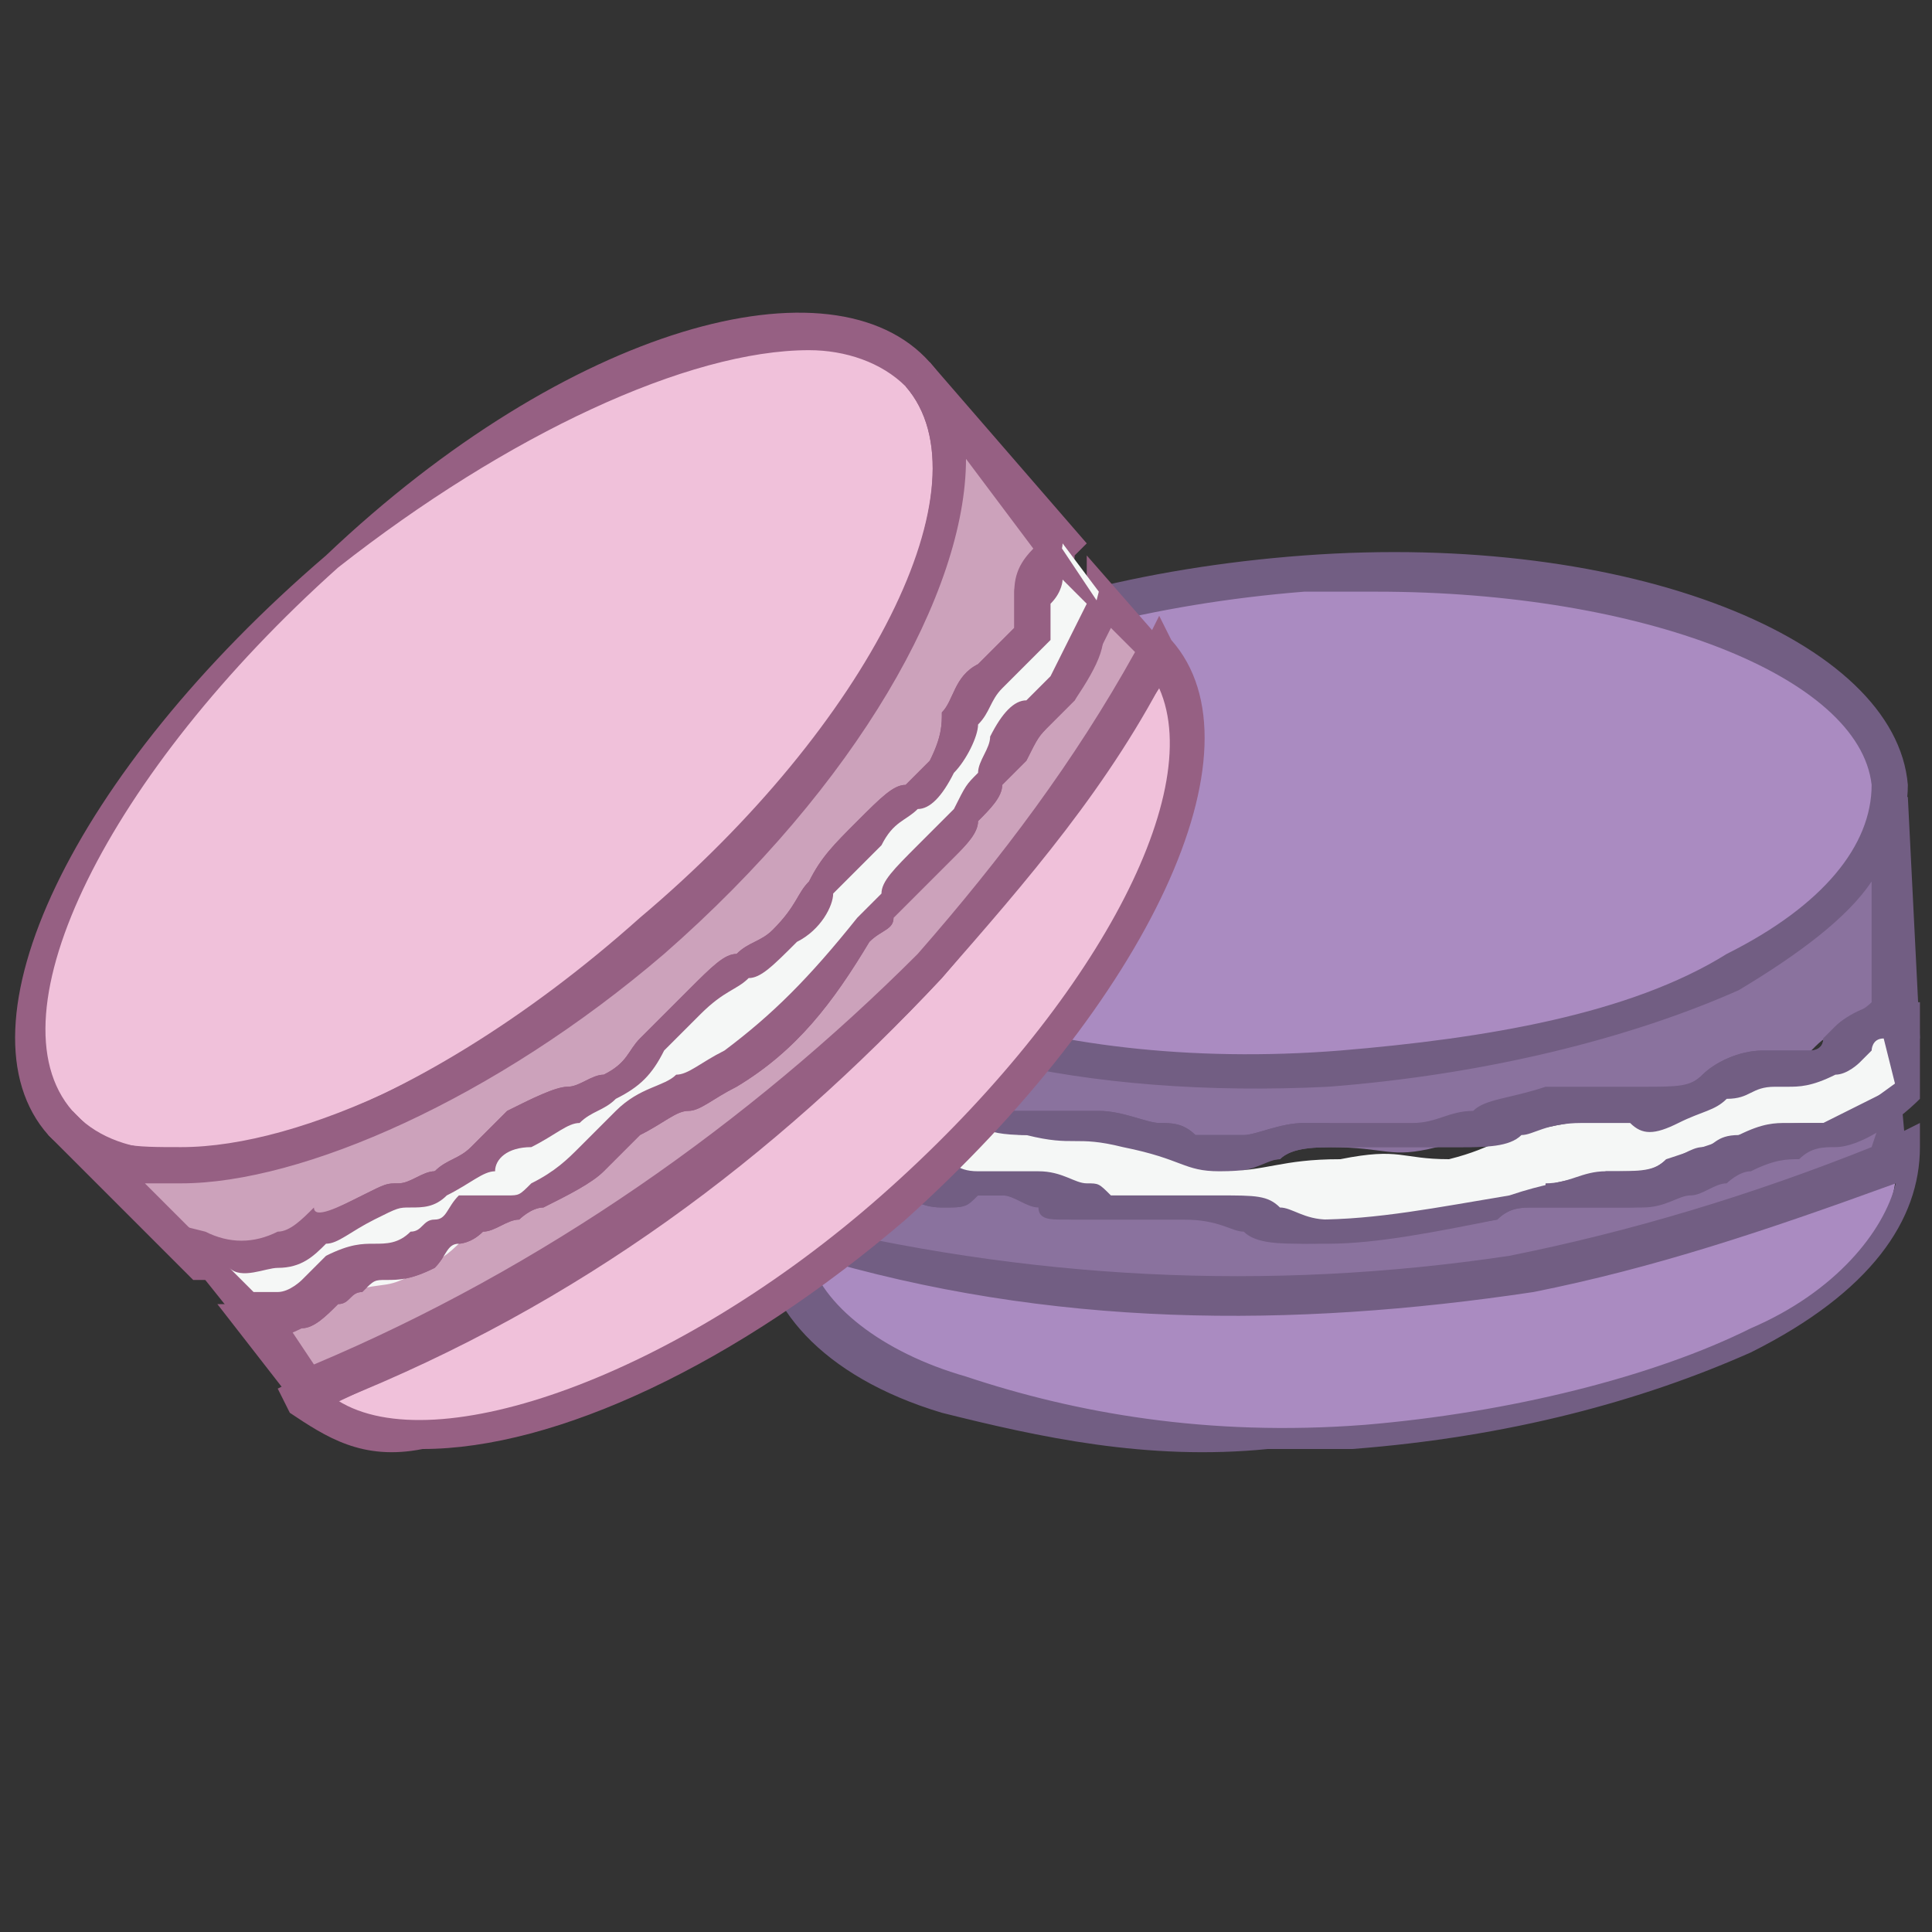 <?xml version="1.0" encoding="utf-8"?>
<!-- Generator: Adobe Illustrator 23.0.1, SVG Export Plug-In . SVG Version: 6.00 Build 0)  -->
<svg version="1.1" id="Layer_1" xmlns="http://www.w3.org/2000/svg" xmlns:xlink="http://www.w3.org/1999/xlink" x="0px" y="0px"
	 viewBox="0 0 16 16" style="enable-background:new 0 0 16 16;" xml:space="preserve">
<rect x="0" y="0" width="16" height="16" fill="#333333" stroke="none"/>
<style type="text/css">
	.st0{fill:#AA8BC1;}
	.st1{fill:#725E83;}
	.st2{fill:#8A729E;}
	.st3{fill:#F5F7F6;}
	.st4{fill:#F0C1DA;}
	.st5{fill:#966083;}
	.st6{fill:#CCA2BB;}
</style>
<g>
	<g>
		<g>
			<g>
				
					<ellipse transform="matrix(0.998 -5.670177e-02 5.670177e-02 0.998 -0.37 0.631)" class="st0" cx="10.9" cy="6.8" rx="4.7" ry="2"/>
			</g>
			<g>
				<path class="st1" d="M6.1,7.1c-0.1-1.2,2-2.3,4.7-2.5l0,0c2.7-0.2,4.9,0.7,5,1.9c0,0.6-0.5,1.2-1.4,1.7
					c-0.9,0.4-2.1,0.7-3.4,0.8c-0.2,0-0.4,0-0.6,0C8,9,6.1,8.2,6.1,7.1z M10.8,4.9C8.3,5.1,6.3,6.1,6.4,7.1c0.1,1,2.2,1.8,4.7,1.6
					c1.2-0.1,2.4-0.3,3.2-0.8c0.8-0.4,1.2-0.9,1.2-1.4c-0.1-0.9-1.9-1.6-4.1-1.6C11.2,4.9,11,4.9,10.8,4.9z"/>
			</g>
		</g>
		<g>
			<g>
				<path class="st0" d="M15.7,9.6c0.1,1.1-2,2.2-4.5,2.3s-4.7-0.6-4.8-1.7c1.3,0.4,3.6,0.8,6.2,0.3C13.9,10.3,14.9,10,15.7,9.6z"/>
			</g>
			<g>
				<path class="st1" d="M7.8,11.7c-1-0.3-1.5-0.9-1.5-1.5l0-0.2L6.5,10c2,0.6,4.1,0.7,6.1,0.3c1-0.2,2.1-0.5,3.1-0.9l0.2-0.1l0,0.2
					c0,0.6-0.4,1.2-1.4,1.7c-0.9,0.4-2,0.7-3.3,0.8c-0.2,0-0.5,0-0.7,0C9.5,12.1,8.6,11.9,7.8,11.7z M12.7,10.7c-2,0.3-4,0.3-6-0.3
					c0.1,0.4,0.6,0.8,1.3,1c0.9,0.3,2,0.5,3.3,0.4c1.2-0.1,2.4-0.4,3.2-0.8c0.7-0.3,1.1-0.8,1.2-1.2C14.6,10.2,13.7,10.5,12.7,10.7z
					"/>
			</g>
		</g>
		<g>
			<g>
				<path class="st2" d="M15.7,6.6c0.1,1.1-2,2.1-4.6,2.3C8.4,9,6.3,8.2,6.2,7.1l0.2,1.6C6.6,9,6.8,9.1,7,9.2c0.3,0.1,0.4,0,0.8,0.1
					c0.3,0.1,0.3,0.1,0.7,0.2c0.3,0.1,0.4,0,0.8,0.1C9.7,9.6,9.7,9.6,10,9.6c0.4,0,0.5-0.1,1-0.1c0.5,0,0.5,0.1,0.9,0
					c0.5-0.1,0.5-0.2,1-0.3c0.5-0.1,0.5,0,0.8-0.1c0.4-0.1,0.5-0.3,0.8-0.3c0.2,0,0.3,0,0.5-0.1c0.1-0.1,0.1-0.1,0.3-0.2
					c0.1-0.1,0.3-0.1,0.4-0.2C15.7,7.8,15.7,7.2,15.7,6.6z"/>
			</g>
			<g>
				<path class="st1" d="M10,9.8c-0.2,0-0.3,0-0.4-0.1c-0.1,0-0.2-0.1-0.4-0.1c-0.2,0-0.3,0-0.4,0c-0.1,0-0.2,0-0.4,0
					c-0.2,0-0.3-0.1-0.4-0.1C8,9.4,7.9,9.4,7.8,9.4c-0.2,0-0.3,0-0.4,0c-0.1,0-0.2,0-0.4-0.1C6.7,9.2,6.5,9,6.3,8.8l0,0L6.1,7.3
					c0,0,0-0.1,0-0.1l0.3,0l0,0.1c0.2,1,2.3,1.6,4.7,1.5c1.2-0.1,2.4-0.3,3.2-0.8c0.8-0.4,1.2-0.9,1.2-1.4l0,0l0.3,0c0,0,0,0,0,0
					l0.1,2l-0.1,0c-0.1,0-0.2,0.1-0.3,0.1c0,0-0.1,0.1-0.1,0.1c0,0-0.1,0.1-0.2,0.1C15,9,14.9,9,14.8,9c0,0-0.1,0-0.1,0
					c-0.2,0-0.2,0.1-0.4,0.1c-0.1,0.1-0.2,0.1-0.4,0.2c-0.2,0.1-0.3,0.1-0.4,0c-0.1,0-0.2,0-0.4,0c-0.3,0-0.4,0.1-0.5,0.1
					c-0.1,0.1-0.3,0.1-0.5,0.1c-0.2,0-0.3,0-0.5,0c-0.1,0-0.2,0-0.5,0c-0.2,0-0.4,0-0.5,0.1c-0.1,0-0.2,0.1-0.4,0.1
					C10.1,9.8,10,9.8,10,9.8z M11.5,9.4c0.1,0,0.2,0,0.4,0c0.2,0,0.3-0.1,0.5-0.1c0.1-0.1,0.3-0.1,0.6-0.2c0.2,0,0.4,0,0.5,0
					c0.1,0,0.2,0,0.3,0C13.9,9,14,9,14.1,8.9c0.1-0.1,0.3-0.2,0.5-0.2c0.1,0,0.1,0,0.2,0c0.1,0,0.2,0,0.2,0c0,0,0.1,0,0.1-0.1
					c0,0,0.1-0.1,0.1-0.1c0.1-0.1,0.2-0.1,0.3-0.2l0-1c-0.2,0.3-0.6,0.6-1.1,0.9c-0.9,0.4-2.1,0.7-3.4,0.8C9,9.1,7.2,8.7,6.5,7.9
					l0.1,0.7C6.7,8.8,6.8,9,7,9c0.1,0,0.2,0,0.3,0c0.1,0,0.3,0,0.5,0c0.2,0,0.3,0.1,0.3,0.1c0.1,0,0.2,0.1,0.3,0.1
					c0.2,0,0.2,0,0.3,0c0.1,0,0.2,0,0.4,0c0.2,0,0.4,0.1,0.5,0.1c0.1,0,0.2,0,0.3,0.1c0.2,0,0.3,0,0.4,0c0.1,0,0.3-0.1,0.5-0.1
					c0.1,0,0.1,0,0.2,0C11.3,9.4,11.4,9.4,11.5,9.4z"/>
			</g>
		</g>
		<g>
			<g>
				<path class="st2" d="M15.7,9.6c-0.8,0.4-1.9,0.7-3.1,0.9c-2.6,0.5-4.9,0-6.2-0.3c0-0.2,0-0.5,0-0.7c0.1,0,0.1,0.1,0.3,0.1
					c0.2,0.1,0.3,0,0.6,0c0.3,0,0.3,0.2,0.6,0.3c0.2,0,0.2,0,0.5,0C8.7,9.9,8.7,10,9,10c0.4,0.1,0.5,0,1,0c0.5,0,0.5,0.1,0.9,0.1
					c0.5,0,1-0.1,1.6-0.2c0.3-0.1,0.4-0.1,0.8-0.2c0.3,0,0.4,0,0.5-0.1c0.3-0.1,0.3-0.1,0.6-0.2c0.3-0.1,0.4-0.1,0.7-0.1
					c0.2,0,0.4-0.2,0.7-0.4C15.7,9.2,15.7,9.4,15.7,9.6z"/>
			</g>
			<g>
				<path class="st1" d="M6.4,10.3l-0.1,0l0-1.2l0.2,0.2c0.1,0.1,0.1,0.1,0.2,0.1c0.1,0,0.2,0,0.3,0c0.1,0,0.2,0,0.3,0
					c0.2,0,0.3,0.1,0.3,0.1c0.1,0,0.1,0.1,0.3,0.1c0.1,0,0.1,0,0.2,0c0.1,0,0.2,0,0.3,0c0.2,0,0.3,0.1,0.4,0.1c0.1,0,0.1,0,0.2,0.1
					c0.2,0,0.3,0,0.5,0c0.1,0,0.2,0,0.4,0c0.3,0,0.4,0,0.5,0.1c0.1,0,0.2,0.1,0.4,0.1c0.5,0,1-0.1,1.6-0.2c0.1,0,0.2,0,0.2-0.1
					c0.2,0,0.3-0.1,0.5-0.1c0.1,0,0.1,0,0.2,0c0.1,0,0.2,0,0.3-0.1c0.1,0,0.2-0.1,0.3-0.1c0.1,0,0.1-0.1,0.3-0.1
					c0.2-0.1,0.3-0.1,0.4-0.1c0.1,0,0.2,0,0.3,0c0.2-0.1,0.4-0.2,0.6-0.4l0.2-0.2l0.1,1.1l-0.1,0c-1,0.4-2.1,0.7-3.1,0.9
					c-0.8,0.1-1.6,0.2-2.4,0.2C9,10.9,7.7,10.7,6.4,10.3z M15.6,9.2c-0.2,0.1-0.3,0.2-0.5,0.3c-0.1,0-0.2,0-0.3,0.1
					c-0.1,0-0.2,0-0.4,0.1c-0.1,0-0.2,0.1-0.2,0.1c-0.1,0-0.2,0.1-0.3,0.1c-0.1,0-0.2,0.1-0.4,0.1c-0.1,0-0.1,0-0.2,0
					C13,10,12.9,10,12.7,10c-0.1,0-0.2,0-0.3,0.1c-0.6,0.1-1.1,0.2-1.6,0.2c-0.2,0-0.4,0-0.5-0.1c-0.1,0-0.2-0.1-0.5-0.1
					c-0.2,0-0.3,0-0.4,0c-0.2,0-0.3,0-0.6,0c-0.1,0-0.2,0-0.2-0.1c-0.1,0-0.2-0.1-0.3-0.1c-0.1,0-0.2,0-0.3,0C8,10,8,10,7.8,10
					c-0.2,0-0.3-0.1-0.4-0.2c-0.1,0-0.1-0.1-0.2-0.1c-0.1,0-0.2,0-0.2,0c-0.1,0-0.2,0-0.4,0c0,0,0,0-0.1,0l0,0.4c2,0.5,4,0.6,6,0.3
					c1-0.2,2-0.5,3-0.9L15.6,9.2z"/>
			</g>
		</g>
		<g>
			<g>
				<path class="st3" d="M6.4,9.4c0.1,0,0.1,0.1,0.3,0.1c0.2,0.1,0.3,0,0.6,0c0.3,0,0.3,0.2,0.6,0.3c0.2,0,0.2,0,0.5,0
					C8.7,9.9,8.7,10,9,10c0.4,0.1,0.5,0,1,0c0.5,0,0.5,0.1,0.9,0.1c0.5,0,1-0.1,1.6-0.2c0.3-0.1,0.4-0.1,0.8-0.2
					c0.3,0,0.4,0,0.5-0.1c0.3-0.1,0.3-0.1,0.6-0.2c0.3-0.1,0.4-0.1,0.7-0.1c0.2,0,0.4-0.2,0.7-0.4l0-0.5c-0.1,0-0.2,0.1-0.4,0.2
					c-0.1,0.1-0.1,0.2-0.3,0.2c-0.2,0.1-0.3,0-0.5,0.1c-0.4,0-0.4,0.2-0.8,0.3c-0.3,0.1-0.3,0-0.8,0.1c-0.6,0.1-0.6,0.2-1,0.3
					c-0.4,0-0.4-0.1-0.9,0c-0.5,0-0.6,0.1-1,0.1c-0.3,0-0.3-0.1-0.8-0.2c-0.4-0.1-0.4,0-0.8-0.1C8.1,9.4,8.1,9.3,7.8,9.2
					C7.3,9.2,7.2,9.3,7,9.2C6.8,9.1,6.6,9,6.4,8.7L6.4,9.4z"/>
			</g>
			<g>
				<path class="st1" d="M10.9,10.3c-0.2,0-0.4,0-0.5-0.1c-0.1,0-0.2-0.1-0.5-0.1c-0.2,0-0.3,0-0.4,0c-0.2,0-0.3,0-0.6,0
					c-0.1,0-0.2,0-0.2-0.1c-0.1,0-0.2-0.1-0.3-0.1c-0.1,0-0.2,0-0.3,0C8,10,8,10,7.8,10c-0.2,0-0.3-0.1-0.4-0.2
					c-0.1,0-0.1-0.1-0.2-0.1c-0.1,0-0.2,0-0.2,0c-0.1,0-0.2,0-0.4,0c-0.1,0-0.2-0.1-0.3-0.2l-0.1,0l0-1.2l0.3,0.4
					C6.7,8.8,6.8,8.9,7,9c0.1,0,0.2,0,0.3,0c0.1,0,0.3,0,0.5,0c0.2,0,0.3,0.1,0.3,0.1c0.1,0,0.2,0.1,0.3,0.1c0.2,0,0.2,0,0.3,0
					c0.1,0,0.2,0,0.4,0c0.2,0,0.4,0.1,0.5,0.1c0.1,0,0.2,0,0.3,0.1c0.2,0,0.3,0,0.4,0c0.1,0,0.3-0.1,0.5-0.1c0.3,0,0.4,0,0.5,0
					c0.1,0,0.2,0,0.4,0c0.2,0,0.3-0.1,0.5-0.1c0.1-0.1,0.3-0.1,0.6-0.2c0.2,0,0.4,0,0.5,0c0.1,0,0.2,0,0.3,0C13.9,9,14,9,14.1,8.9
					c0.1-0.1,0.3-0.2,0.5-0.2c0.1,0,0.1,0,0.2,0c0.1,0,0.2,0,0.2,0c0,0,0.1,0,0.1-0.1c0,0,0.1-0.1,0.1-0.1c0.1-0.1,0.3-0.2,0.5-0.2
					l0.2,0l0,0.8l0,0c-0.2,0.2-0.5,0.4-0.7,0.4c-0.1,0-0.2,0-0.3,0.1c-0.1,0-0.2,0-0.4,0.1c-0.1,0-0.2,0.1-0.2,0.1
					c-0.1,0-0.2,0.1-0.3,0.1c-0.1,0-0.2,0.1-0.4,0.1c-0.1,0-0.1,0-0.2,0C13,10,12.9,10,12.7,10c-0.1,0-0.2,0-0.3,0.1
					c-0.5,0.1-1,0.2-1.4,0.2C11,10.3,10.9,10.3,10.9,10.3z M15.6,8.6c-0.1,0-0.1,0.1-0.1,0.1c0,0-0.1,0.1-0.1,0.1
					c0,0-0.1,0.1-0.2,0.1C15,9,14.9,9,14.8,9c0,0-0.1,0-0.1,0c-0.2,0-0.2,0.1-0.4,0.1c-0.1,0.1-0.2,0.1-0.4,0.2
					c-0.2,0.1-0.3,0.1-0.4,0c-0.1,0-0.2,0-0.4,0c-0.3,0-0.4,0.1-0.5,0.1c-0.1,0.1-0.3,0.1-0.5,0.1c-0.2,0-0.3,0-0.5,0
					c-0.1,0-0.2,0-0.5,0c-0.2,0-0.4,0-0.5,0.1c-0.1,0-0.3,0.1-0.5,0c-0.2,0-0.3,0-0.4-0.1c-0.1,0-0.2-0.1-0.4-0.1
					c-0.2,0-0.3,0-0.4,0c-0.1,0-0.2,0-0.4,0c-0.2,0-0.3-0.1-0.4-0.1C8,9.4,7.9,9.4,7.8,9.4c-0.2,0-0.3,0-0.4,0c-0.1,0-0.2,0-0.4-0.1
					c-0.1,0-0.2-0.1-0.3-0.2l0,0.3c0,0,0.1,0.1,0.2,0.1c0.1,0,0.2,0,0.3,0c0.1,0,0.2,0,0.3,0c0.2,0,0.3,0.1,0.3,0.1
					c0.1,0,0.1,0.1,0.3,0.1c0.1,0,0.1,0,0.2,0c0.1,0,0.2,0,0.3,0c0.2,0,0.3,0.1,0.4,0.1c0.1,0,0.1,0,0.2,0.1c0.2,0,0.3,0,0.5,0
					c0.1,0,0.2,0,0.4,0c0.3,0,0.4,0,0.5,0.1c0.1,0,0.2,0.1,0.4,0.1c0.5,0,1-0.1,1.6-0.2c0.1,0,0.2,0,0.2-0.1c0.2,0,0.3-0.1,0.5-0.1
					c0.1,0,0.1,0,0.2,0c0.1,0,0.2,0,0.3-0.1c0.1,0,0.2-0.1,0.3-0.1c0.1,0,0.1-0.1,0.3-0.1c0.2-0.1,0.3-0.1,0.4-0.1
					c0.1,0,0.2,0,0.3,0c0.2-0.1,0.4-0.2,0.6-0.3L15.6,8.6z"/>
			</g>
		</g>
	</g>
	<g>
		<g>
			<g>
				<ellipse transform="matrix(0.757 -0.653 0.653 0.757 -3.048 4.144)" class="st4" cx="4.1" cy="6.2" rx="4.7" ry="2"/>
			</g>
			<g>
				<path class="st5" d="M0.4,9.4c-0.8-0.9,0.2-3,2.3-4.8l0,0C4.7,2.7,6.9,2.1,7.7,3c0.8,0.9-0.2,3-2.3,4.8c-1.4,1.2-3,1.9-4,1.9
					C1,9.8,0.6,9.6,0.4,9.4z M2.8,4.7L2.8,4.7C0.9,6.4-0.1,8.4,0.6,9.2c0.7,0.8,2.8,0.1,4.7-1.6C7.2,6,8.2,4,7.5,3.2
					C7.3,3,7,2.9,6.7,2.9C5.7,2.9,4.2,3.6,2.8,4.7z"/>
			</g>
		</g>
		<g>
			<g>
				<path class="st4" d="M9.5,5.4c0.7,0.8-0.2,2.9-2.2,4.6s-4.1,2.4-4.8,1.5C3.8,11,5.8,10,7.6,8C8.5,7.1,9.1,6.2,9.5,5.4z"/>
			</g>
			<g>
				<path class="st5" d="M2.4,11.7l-0.1-0.2l0.2-0.1c2-0.8,3.7-2,5.1-3.5c0.7-0.8,1.4-1.7,1.9-2.6l0.1-0.2l0.1,0.2
					c0.8,0.9-0.2,3-2.2,4.8c-1.4,1.2-2.9,1.9-4,1.9C3,12.1,2.7,11.9,2.4,11.7z M7.8,8.1c-1.4,1.5-3,2.7-5,3.5
					c0.8,0.5,2.8-0.2,4.5-1.7C9,8.4,10,6.6,9.6,5.7C9,6.6,8.4,7.4,7.8,8.1z"/>
			</g>
		</g>
		<g>
			<g>
				<path class="st6" d="M7.6,3.1C8.4,3.9,7.4,6,5.4,7.7s-4.2,2.4-4.9,1.6l1.2,1.2c0.3,0.1,0.6,0.1,0.7,0C2.6,10.3,2.6,10.2,3,10
					c0.3-0.2,0.3-0.1,0.6-0.3C4,9.6,4,9.5,4.3,9.3C4.7,9.1,4.8,9.1,5,9c0.3-0.2,0.3-0.4,0.7-0.7C6.1,7.9,6.2,8,6.5,7.7
					c0.3-0.3,0.3-0.5,0.7-0.9c0.3-0.3,0.4-0.3,0.6-0.5C8,6,7.9,5.8,8.2,5.6c0.1-0.1,0.3-0.2,0.3-0.3c0-0.1,0-0.2,0.1-0.3
					c0-0.2,0.1-0.3,0.2-0.4C8.4,4,8,3.6,7.6,3.1z"/>
			</g>
			<g>
				<path class="st5" d="M1.6,10.6L1.6,10.6L0.5,9.5c0,0-0.1-0.1-0.1-0.1l0.2-0.2l0.1,0.1c0.2,0.2,0.4,0.2,0.8,0.2
					c1,0,2.5-0.7,3.9-1.9C7.2,6,8.2,4,7.5,3.2l0,0L7.7,3c0,0,0,0,0,0L9,4.5L8.9,4.6C8.9,4.7,8.8,4.8,8.8,4.9c0,0.1,0,0.1,0,0.1
					c0,0.1,0,0.1,0,0.2C8.6,5.4,8.5,5.5,8.4,5.6c0,0-0.1,0.1-0.1,0.1C8.2,5.8,8.2,5.9,8.1,6c0,0.1-0.1,0.3-0.2,0.4
					C7.8,6.6,7.7,6.7,7.6,6.7C7.5,6.8,7.4,6.8,7.3,7C7.1,7.2,7,7.3,6.9,7.4C6.9,7.5,6.8,7.7,6.6,7.8C6.4,8,6.3,8.1,6.2,8.1
					C6.1,8.2,6,8.2,5.8,8.4C5.7,8.5,5.6,8.6,5.5,8.7C5.4,8.9,5.3,9,5.1,9.1C5,9.2,4.9,9.2,4.8,9.3c-0.1,0-0.2,0.1-0.4,0.2
					C4.2,9.5,4.1,9.6,4.1,9.7C4,9.7,3.9,9.8,3.7,9.9C3.6,10,3.5,10,3.4,10c-0.1,0-0.1,0-0.3,0.1c-0.2,0.1-0.3,0.2-0.4,0.2
					c-0.1,0.1-0.2,0.2-0.4,0.2c-0.1,0-0.2,0.1-0.4,0.1C1.9,10.6,1.7,10.6,1.6,10.6z M8,3.8c0,1.1-0.9,2.7-2.5,4.1
					c-1.4,1.2-3,1.9-4,1.9c-0.1,0-0.2,0-0.3,0l0.5,0.5c0.2,0.1,0.4,0.1,0.6,0c0.1,0,0.2-0.1,0.3-0.2C2.6,10.1,2.8,10,3,9.9
					c0.2-0.1,0.2-0.1,0.3-0.1c0.1,0,0.2-0.1,0.3-0.1c0.1-0.1,0.2-0.1,0.3-0.2C4,9.4,4.1,9.3,4.2,9.2C4.4,9.1,4.6,9,4.7,9
					c0.1,0,0.2-0.1,0.3-0.1c0.2-0.1,0.2-0.2,0.3-0.3c0.1-0.1,0.2-0.2,0.4-0.4C5.9,8,6,7.9,6.1,7.9c0.1-0.1,0.2-0.1,0.3-0.2
					c0.2-0.2,0.2-0.3,0.3-0.4C6.8,7.1,6.9,7,7.1,6.8c0.2-0.2,0.3-0.3,0.4-0.3c0.1-0.1,0.1-0.1,0.2-0.2C7.8,6.1,7.8,6,7.8,5.9
					c0.1-0.1,0.1-0.3,0.3-0.4c0,0,0.1-0.1,0.1-0.1c0.1-0.1,0.1-0.1,0.2-0.2c0,0,0-0.1,0-0.1c0-0.1,0-0.1,0-0.2
					c0-0.1,0.1-0.2,0.2-0.3L8,3.8z"/>
			</g>
		</g>
		<g>
			<g>
				<path class="st6" d="M9.5,5.4C9.1,6.2,8.5,7.1,7.6,8c-1.8,2-3.8,3-5.1,3.5c-0.2-0.2-0.3-0.4-0.5-0.6c0.1,0,0.2,0,0.3,0
					c0.2-0.1,0.3-0.2,0.5-0.3c0.3-0.1,0.3,0,0.6-0.2c0.2-0.1,0.2-0.1,0.4-0.3C4.1,10,4.2,10,4.4,9.9c0.3-0.2,0.4-0.3,0.8-0.6
					C5.6,9,5.6,9.1,6,8.9c0.4-0.3,0.7-0.7,1.1-1.1c0.2-0.2,0.3-0.3,0.5-0.6C7.9,6.9,7.9,6.9,8,6.7c0.2-0.2,0.1-0.3,0.3-0.5
					c0.2-0.3,0.3-0.3,0.5-0.5C8.9,5.5,9,5.3,9.1,4.9C9.3,5.1,9.4,5.3,9.5,5.4z"/>
			</g>
			<g>
				<path class="st5" d="M1.8,10.8l0.3,0c0.1,0,0.2,0,0.2,0c0.1,0,0.2-0.1,0.2-0.1c0.1-0.1,0.1-0.1,0.2-0.2c0.2-0.1,0.3-0.1,0.4-0.1
					c0.1,0,0.2,0,0.3-0.1c0.1,0,0.1-0.1,0.2-0.1c0.1,0,0.1-0.1,0.2-0.2C4,9.9,4.1,9.9,4.2,9.9c0.1,0,0.1,0,0.2-0.1
					c0.2-0.1,0.3-0.2,0.4-0.3C4.9,9.4,5,9.3,5.1,9.2C5.3,9,5.5,9,5.6,8.9c0.1,0,0.2-0.1,0.4-0.2c0.4-0.3,0.7-0.6,1.1-1.1
					c0.1-0.1,0.1-0.1,0.2-0.2C7.3,7.3,7.4,7.2,7.6,7C7.6,7,7.7,6.9,7.7,6.9c0.1-0.1,0.1-0.1,0.2-0.2C8,6.5,8,6.5,8.1,6.4
					c0-0.1,0.1-0.2,0.1-0.3c0.1-0.2,0.2-0.3,0.3-0.3c0.1-0.1,0.1-0.1,0.2-0.2C8.8,5.4,8.9,5.2,9,4.9L9,4.6l0.7,0.8L9.7,5.5
					c-0.5,1-1.2,1.8-1.9,2.6c-1.4,1.5-3.2,2.7-5.2,3.6l-0.1,0L1.8,10.8z M9.2,5.2C9.1,5.4,9,5.6,8.9,5.8C8.8,5.9,8.8,5.9,8.7,6
					C8.6,6.1,8.6,6.1,8.5,6.3C8.4,6.4,8.4,6.4,8.3,6.5c0,0.1-0.1,0.2-0.2,0.3C8.1,6.9,8,7,7.9,7.1c0,0-0.1,0.1-0.1,0.1
					C7.6,7.4,7.5,7.5,7.4,7.6c0,0.1-0.1,0.1-0.2,0.2C6.9,8.3,6.6,8.7,6.1,9C5.9,9.1,5.8,9.2,5.7,9.2c-0.1,0-0.2,0.1-0.4,0.2
					C5.2,9.5,5.1,9.6,5,9.7C4.9,9.8,4.7,9.9,4.5,10c-0.1,0-0.2,0.1-0.2,0.1c-0.1,0-0.2,0.1-0.3,0.1c-0.1,0.1-0.2,0.1-0.2,0.1
					c-0.1,0-0.1,0.1-0.2,0.2c-0.2,0.1-0.3,0.1-0.4,0.1c-0.1,0-0.1,0-0.2,0.1c-0.1,0-0.1,0.1-0.2,0.1c-0.1,0.1-0.2,0.2-0.3,0.2
					c0,0,0,0-0.1,0l0.2,0.3c1.9-0.8,3.6-2,5-3.4c0.7-0.8,1.3-1.6,1.8-2.5L9.2,5.2z"/>
			</g>
		</g>
		<g>
			<g>
				<path class="st3" d="M2.1,11c0.1,0,0.2,0,0.3,0c0.2-0.1,0.3-0.2,0.5-0.3c0.3-0.1,0.3,0,0.6-0.2c0.2-0.1,0.2-0.1,0.4-0.3
					C4.1,10,4.2,10,4.4,9.9c0.3-0.2,0.4-0.3,0.8-0.6C5.6,9,5.6,9.1,6,8.9c0.4-0.3,0.7-0.7,1.1-1.1c0.2-0.2,0.3-0.3,0.5-0.6
					C7.9,6.9,7.9,6.9,8,6.7c0.2-0.2,0.1-0.3,0.3-0.5c0.2-0.3,0.3-0.3,0.5-0.5C8.9,5.5,9,5.3,9.1,4.9L8.8,4.5
					C8.8,4.6,8.7,4.7,8.6,4.9c0,0.2,0,0.2-0.1,0.3C8.5,5.4,8.4,5.4,8.2,5.6C7.9,5.8,8,6,7.8,6.3C7.6,6.6,7.5,6.5,7.2,6.9
					C6.8,7.3,6.9,7.4,6.5,7.7C6.2,8,6.1,7.9,5.7,8.3C5.3,8.6,5.4,8.7,5,9C4.8,9.1,4.7,9.1,4.3,9.3C4,9.5,4,9.6,3.7,9.7
					C3.3,9.9,3.3,9.8,3,10c-0.4,0.2-0.4,0.3-0.7,0.4c-0.1,0-0.4,0.1-0.7,0L2.1,11z"/>
			</g>
			<g>
				<path class="st5" d="M2.1,11.1L2.1,11.1l-0.8-1l0.4,0.1c0.2,0.1,0.4,0.1,0.6,0c0.1,0,0.2-0.1,0.3-0.2C2.6,10.1,2.8,10,3,9.9
					c0.2-0.1,0.2-0.1,0.3-0.1c0.1,0,0.2-0.1,0.3-0.1c0.1-0.1,0.2-0.1,0.3-0.2C4,9.4,4.1,9.3,4.2,9.2C4.4,9.1,4.6,9,4.7,9
					c0.1,0,0.2-0.1,0.3-0.1c0.2-0.1,0.2-0.2,0.3-0.3c0.1-0.1,0.2-0.2,0.4-0.4C5.9,8,6,7.9,6.1,7.9c0.1-0.1,0.2-0.1,0.3-0.2
					c0.2-0.2,0.2-0.3,0.3-0.4C6.8,7.1,6.9,7,7.1,6.8c0.2-0.2,0.3-0.3,0.4-0.3c0.1-0.1,0.1-0.1,0.2-0.2C7.8,6.1,7.8,6,7.8,5.9
					c0.1-0.1,0.1-0.3,0.3-0.4c0,0,0.1-0.1,0.1-0.1c0.1-0.1,0.1-0.1,0.2-0.2c0,0,0-0.1,0-0.1c0-0.1,0-0.1,0-0.2
					c0-0.2,0.1-0.3,0.2-0.4l0.1-0.1l0.4,0.6l0,0.1C9.2,5.3,9.1,5.5,8.9,5.8C8.8,5.9,8.8,5.9,8.7,6C8.6,6.1,8.6,6.1,8.5,6.3
					C8.4,6.4,8.4,6.4,8.3,6.5c0,0.1-0.1,0.2-0.2,0.3C8.1,6.9,8,7,7.9,7.1c0,0-0.1,0.1-0.1,0.1C7.6,7.4,7.5,7.5,7.4,7.6
					c0,0.1-0.1,0.1-0.2,0.2C6.9,8.3,6.6,8.7,6.1,9C5.9,9.1,5.8,9.2,5.7,9.2c-0.1,0-0.2,0.1-0.4,0.2C5.2,9.5,5.1,9.6,5,9.7
					C4.9,9.8,4.7,9.9,4.5,10c-0.1,0-0.2,0.1-0.2,0.1c-0.1,0-0.2,0.1-0.3,0.1c-0.1,0.1-0.2,0.1-0.2,0.1c-0.1,0-0.1,0.1-0.2,0.2
					c-0.2,0.1-0.3,0.1-0.4,0.1c-0.1,0-0.1,0-0.2,0.1c-0.1,0-0.1,0.1-0.2,0.1c-0.1,0.1-0.2,0.2-0.3,0.2C2.3,11.1,2.2,11.1,2.1,11.1
					C2.1,11.1,2.1,11.1,2.1,11.1z M8.8,4.8c0,0,0,0.1-0.1,0.2c0,0.1,0,0.1,0,0.1c0,0.1,0,0.1,0,0.2C8.6,5.4,8.5,5.5,8.4,5.6
					c0,0-0.1,0.1-0.1,0.1C8.2,5.8,8.2,5.9,8.1,6c0,0.1-0.1,0.3-0.2,0.4C7.8,6.6,7.7,6.7,7.6,6.7C7.5,6.8,7.4,6.8,7.3,7
					C7.1,7.2,7,7.3,6.9,7.4C6.9,7.5,6.8,7.7,6.6,7.8C6.4,8,6.3,8.1,6.2,8.1C6.1,8.2,6,8.2,5.8,8.4C5.7,8.5,5.6,8.6,5.5,8.7
					C5.4,8.9,5.3,9,5.1,9.1C5,9.2,4.9,9.2,4.8,9.3c-0.1,0-0.2,0.1-0.4,0.2C4.2,9.5,4.1,9.6,4.1,9.7C4,9.7,3.9,9.8,3.7,9.9
					C3.6,10,3.5,10,3.4,10c-0.1,0-0.1,0-0.3,0.1c-0.2,0.1-0.3,0.2-0.4,0.2c-0.1,0.1-0.2,0.2-0.4,0.2c-0.1,0-0.3,0.1-0.4,0l0.2,0.2
					c0.1,0,0.1,0,0.2,0c0.1,0,0.2-0.1,0.2-0.1c0.1-0.1,0.1-0.1,0.2-0.2c0.2-0.1,0.3-0.1,0.4-0.1c0.1,0,0.2,0,0.3-0.1
					c0.1,0,0.1-0.1,0.2-0.1c0.1,0,0.1-0.1,0.2-0.2C4,9.9,4.1,9.9,4.2,9.9c0.1,0,0.1,0,0.2-0.1c0.2-0.1,0.3-0.2,0.4-0.3
					C4.9,9.4,5,9.3,5.1,9.2C5.3,9,5.5,9,5.6,8.9c0.1,0,0.2-0.1,0.4-0.2c0.4-0.3,0.7-0.6,1.1-1.1c0.1-0.1,0.1-0.1,0.2-0.2
					C7.3,7.3,7.4,7.2,7.6,7C7.6,7,7.7,6.9,7.7,6.9c0.1-0.1,0.1-0.1,0.2-0.2C8,6.5,8,6.5,8.1,6.4c0-0.1,0.1-0.2,0.1-0.3
					c0.1-0.2,0.2-0.3,0.3-0.3c0.1-0.1,0.1-0.1,0.2-0.2C8.8,5.4,8.9,5.2,9,5L8.8,4.8z"/>
			</g>
		</g>
	</g>
</g>
</svg>
